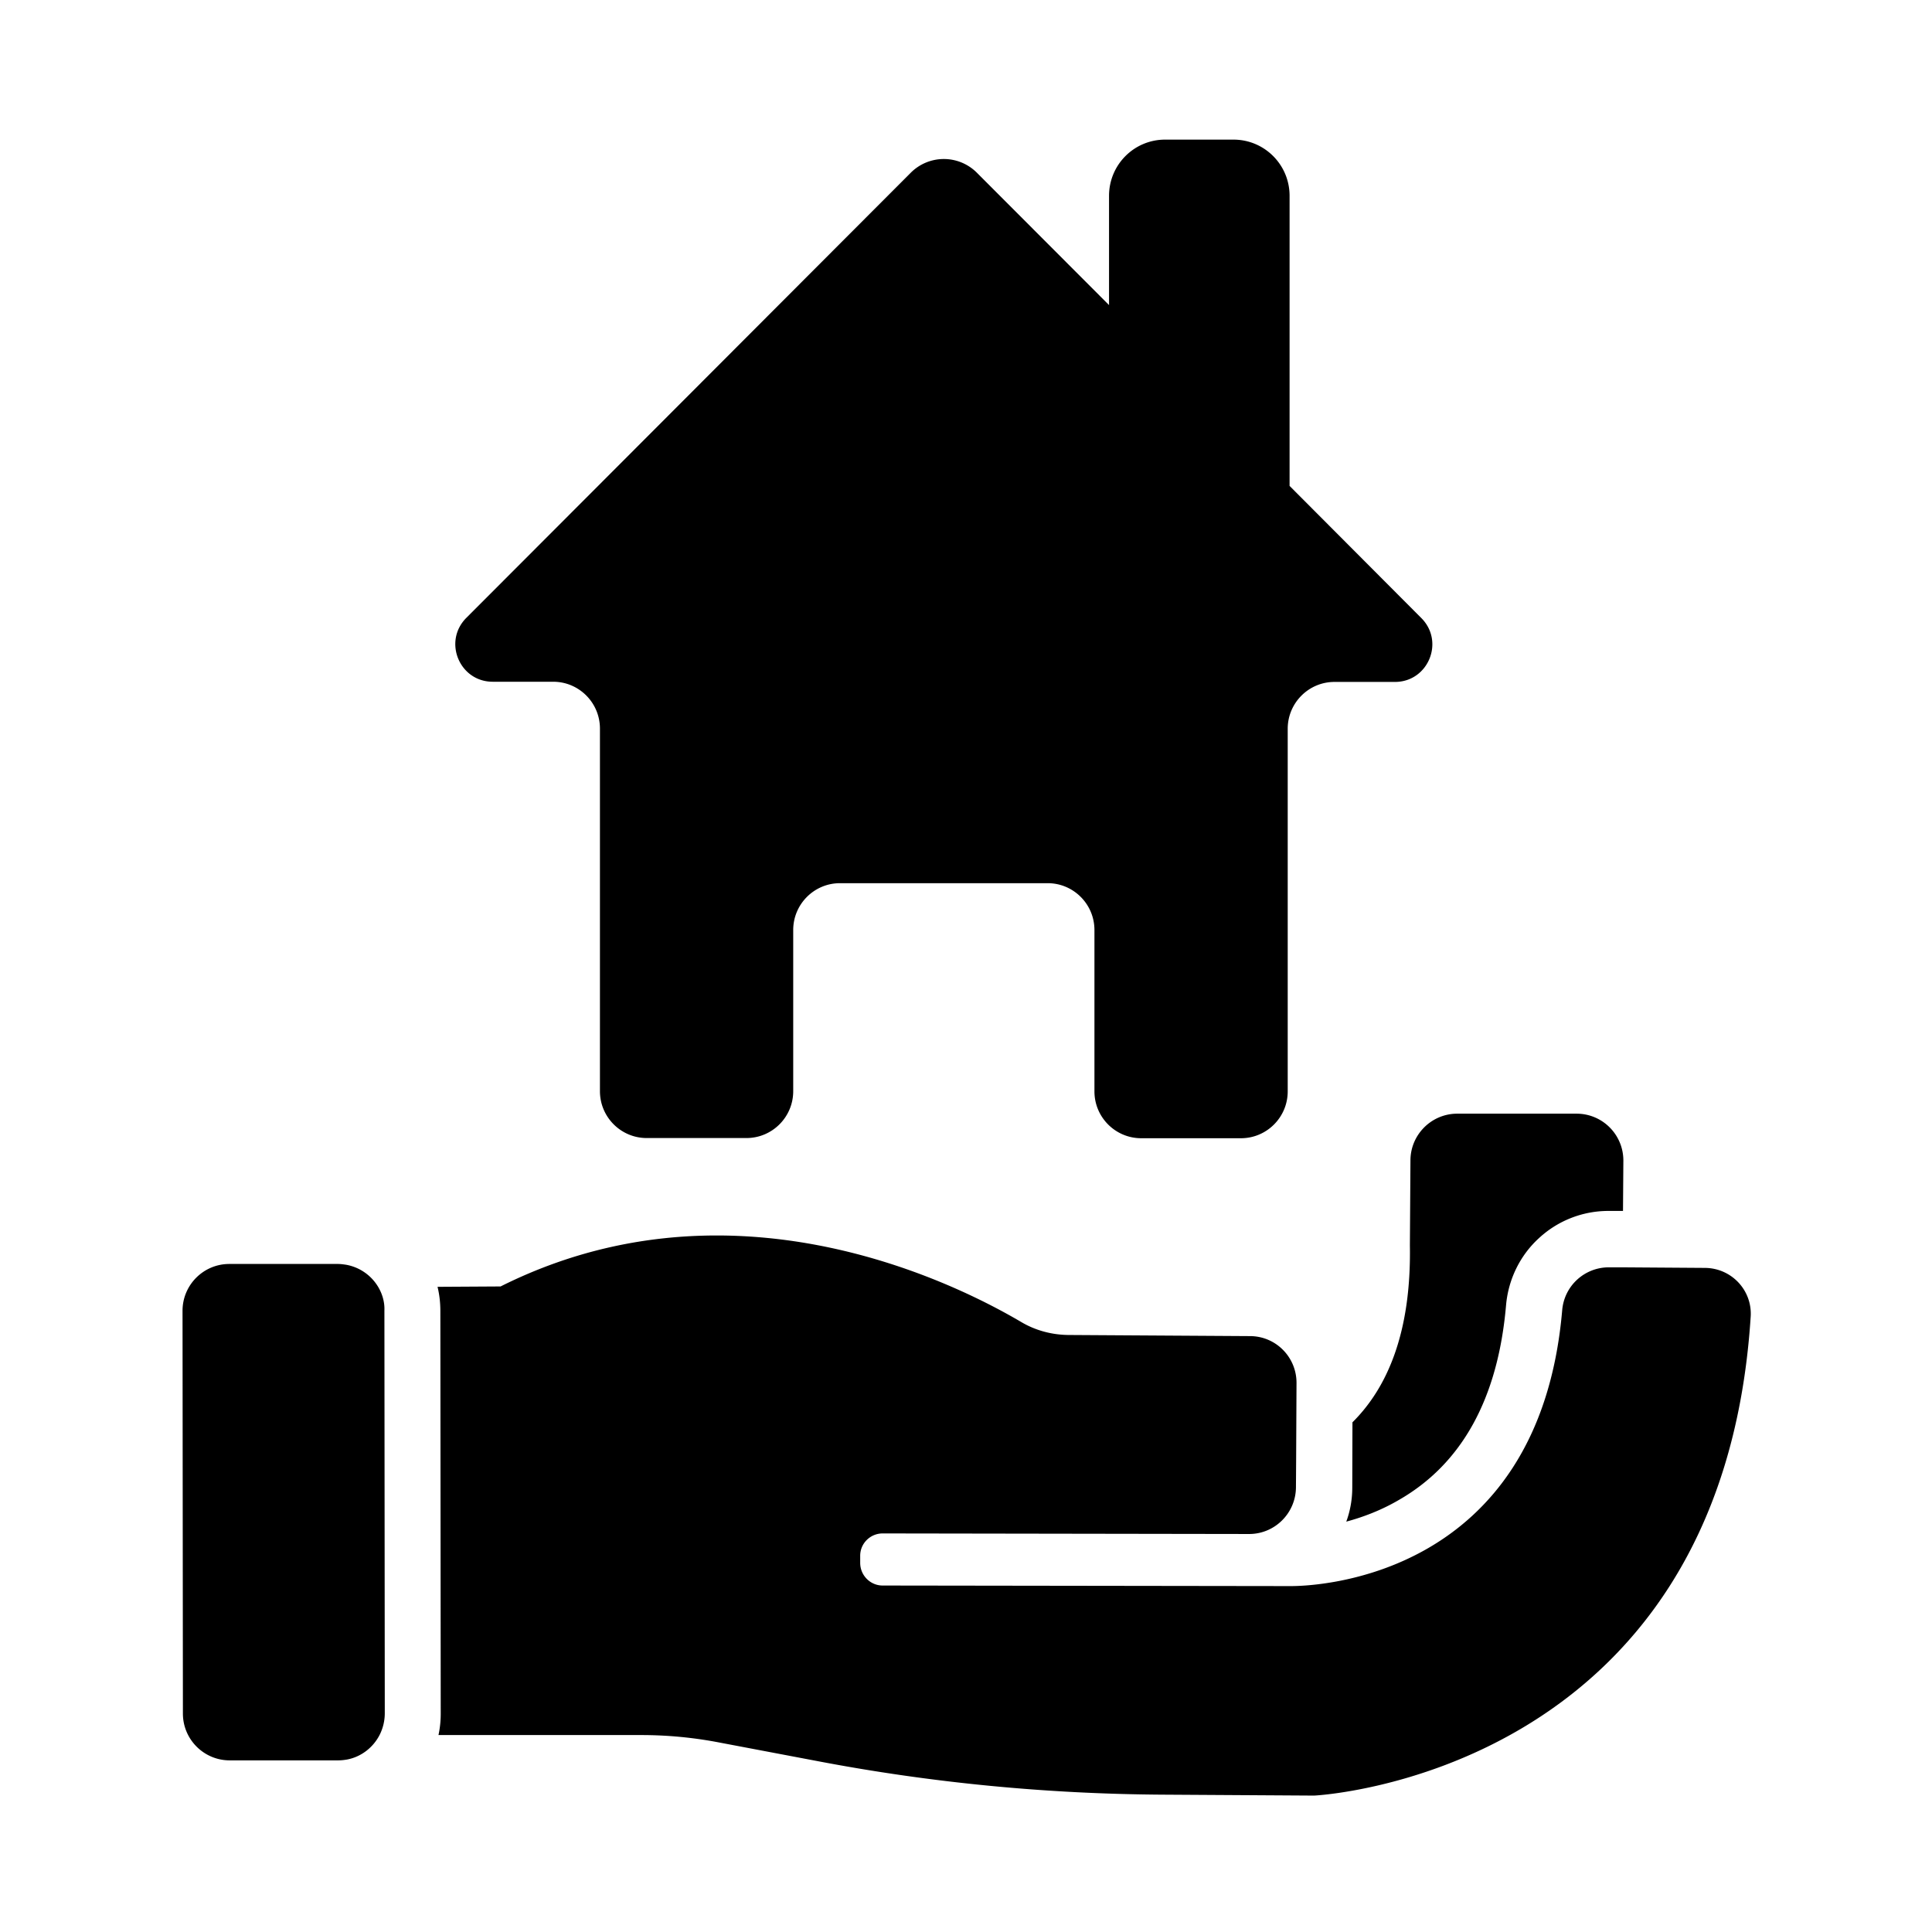 <svg width="512" height="512" xmlns="http://www.w3.org/2000/svg"><g fill-rule="evenodd"><path d="M358.363 394.258c0 3.13-.545 6.158-1.586 8.99 4.264-1.143 9.123-2.93 13.883-5.712 16.76-9.584 26.329-26.916 28.46-51.647.595-6.803 3.67-13.16 8.727-17.778a27.086 27.086 0 0 1 18.445-7.201h3.819l.098-13.26c.05-6.902-5.504-12.514-12.396-12.514H386.18c-6.794 0-12.346 5.512-12.396 12.316l-.149 22.546c.397 23.24-6.048 37.841-15.221 46.929l-.05 17.331z"/><path d="M451.827 336.007l-21.717-.15h-3.768a12.378 12.378 0 0 0-12.346 11.373c-6.148 71.263-65.697 73.1-71.845 73.1h-.496l-107.744-.149c-3.272 0-5.95-2.681-5.95-6.009v-1.887c0-3.278 2.678-5.91 5.95-5.91l97.133.15c6.793 0 12.346-5.513 12.396-12.366l.05-7.35.1-20.262c.049-6.853-5.455-12.464-12.347-12.464l-48.145-.299c-4.364-.05-8.677-1.191-12.445-3.426-12.05-7.101-43.039-22.943-80.722-22.943-17.998 0-37.533 3.625-57.268 13.508l-16.71.099c.497 2.036.745 4.17.745 6.406l.099 106.72c0 1.937-.199 3.824-.595 5.661h53.747c6.892 0 13.735.646 20.478 1.937l26.477 5.016c29.998 5.71 60.442 8.64 90.985 8.84l40.36.248s107.694-5.065 115.677-126.585c.644-7.15-4.96-13.209-12.1-13.258zm-351.591 5.065a12.449 12.449 0 0 0-8.578-5.91c-.694-.098-1.389-.198-2.132-.198H60.768c-6.843 0-12.396 5.562-12.396 12.415l.099 106.72c0 6.854 5.553 12.416 12.396 12.416h28.758c.843 0 1.686-.099 2.479-.248 3.719-.745 6.842-3.228 8.528-6.555a12.697 12.697 0 0 0 1.339-5.662l-.1-106.72c.1-2.236-.545-4.42-1.635-6.258zm241.517-212.299V51.898c0-8.243-6.643-14.898-14.875-14.898H308.78c-8.23 0-14.874 6.655-14.874 14.898V80.85L258.9 45.79a12.376 12.376 0 0 0-17.552 0l-117.76 117.944c-6.247 6.257-1.834 16.934 6.992 16.934h16.015c6.842 0 12.396 5.562 12.396 12.415v96.094c0 6.853 5.553 12.415 12.395 12.415h26.428c6.842 0 12.396-5.562 12.396-12.415v-42.708c0-6.854 5.553-12.416 12.395-12.416h55.037c6.842 0 12.396 5.562 12.396 12.416v42.757c0 6.854 5.553 12.416 12.396 12.416h26.427c6.843 0 12.396-5.562 12.396-12.416v-96.093c0-6.853 5.553-12.415 12.395-12.415h16.016c8.826 0 13.238-10.677 6.991-16.934l-34.906-35.011z"/></g></svg>